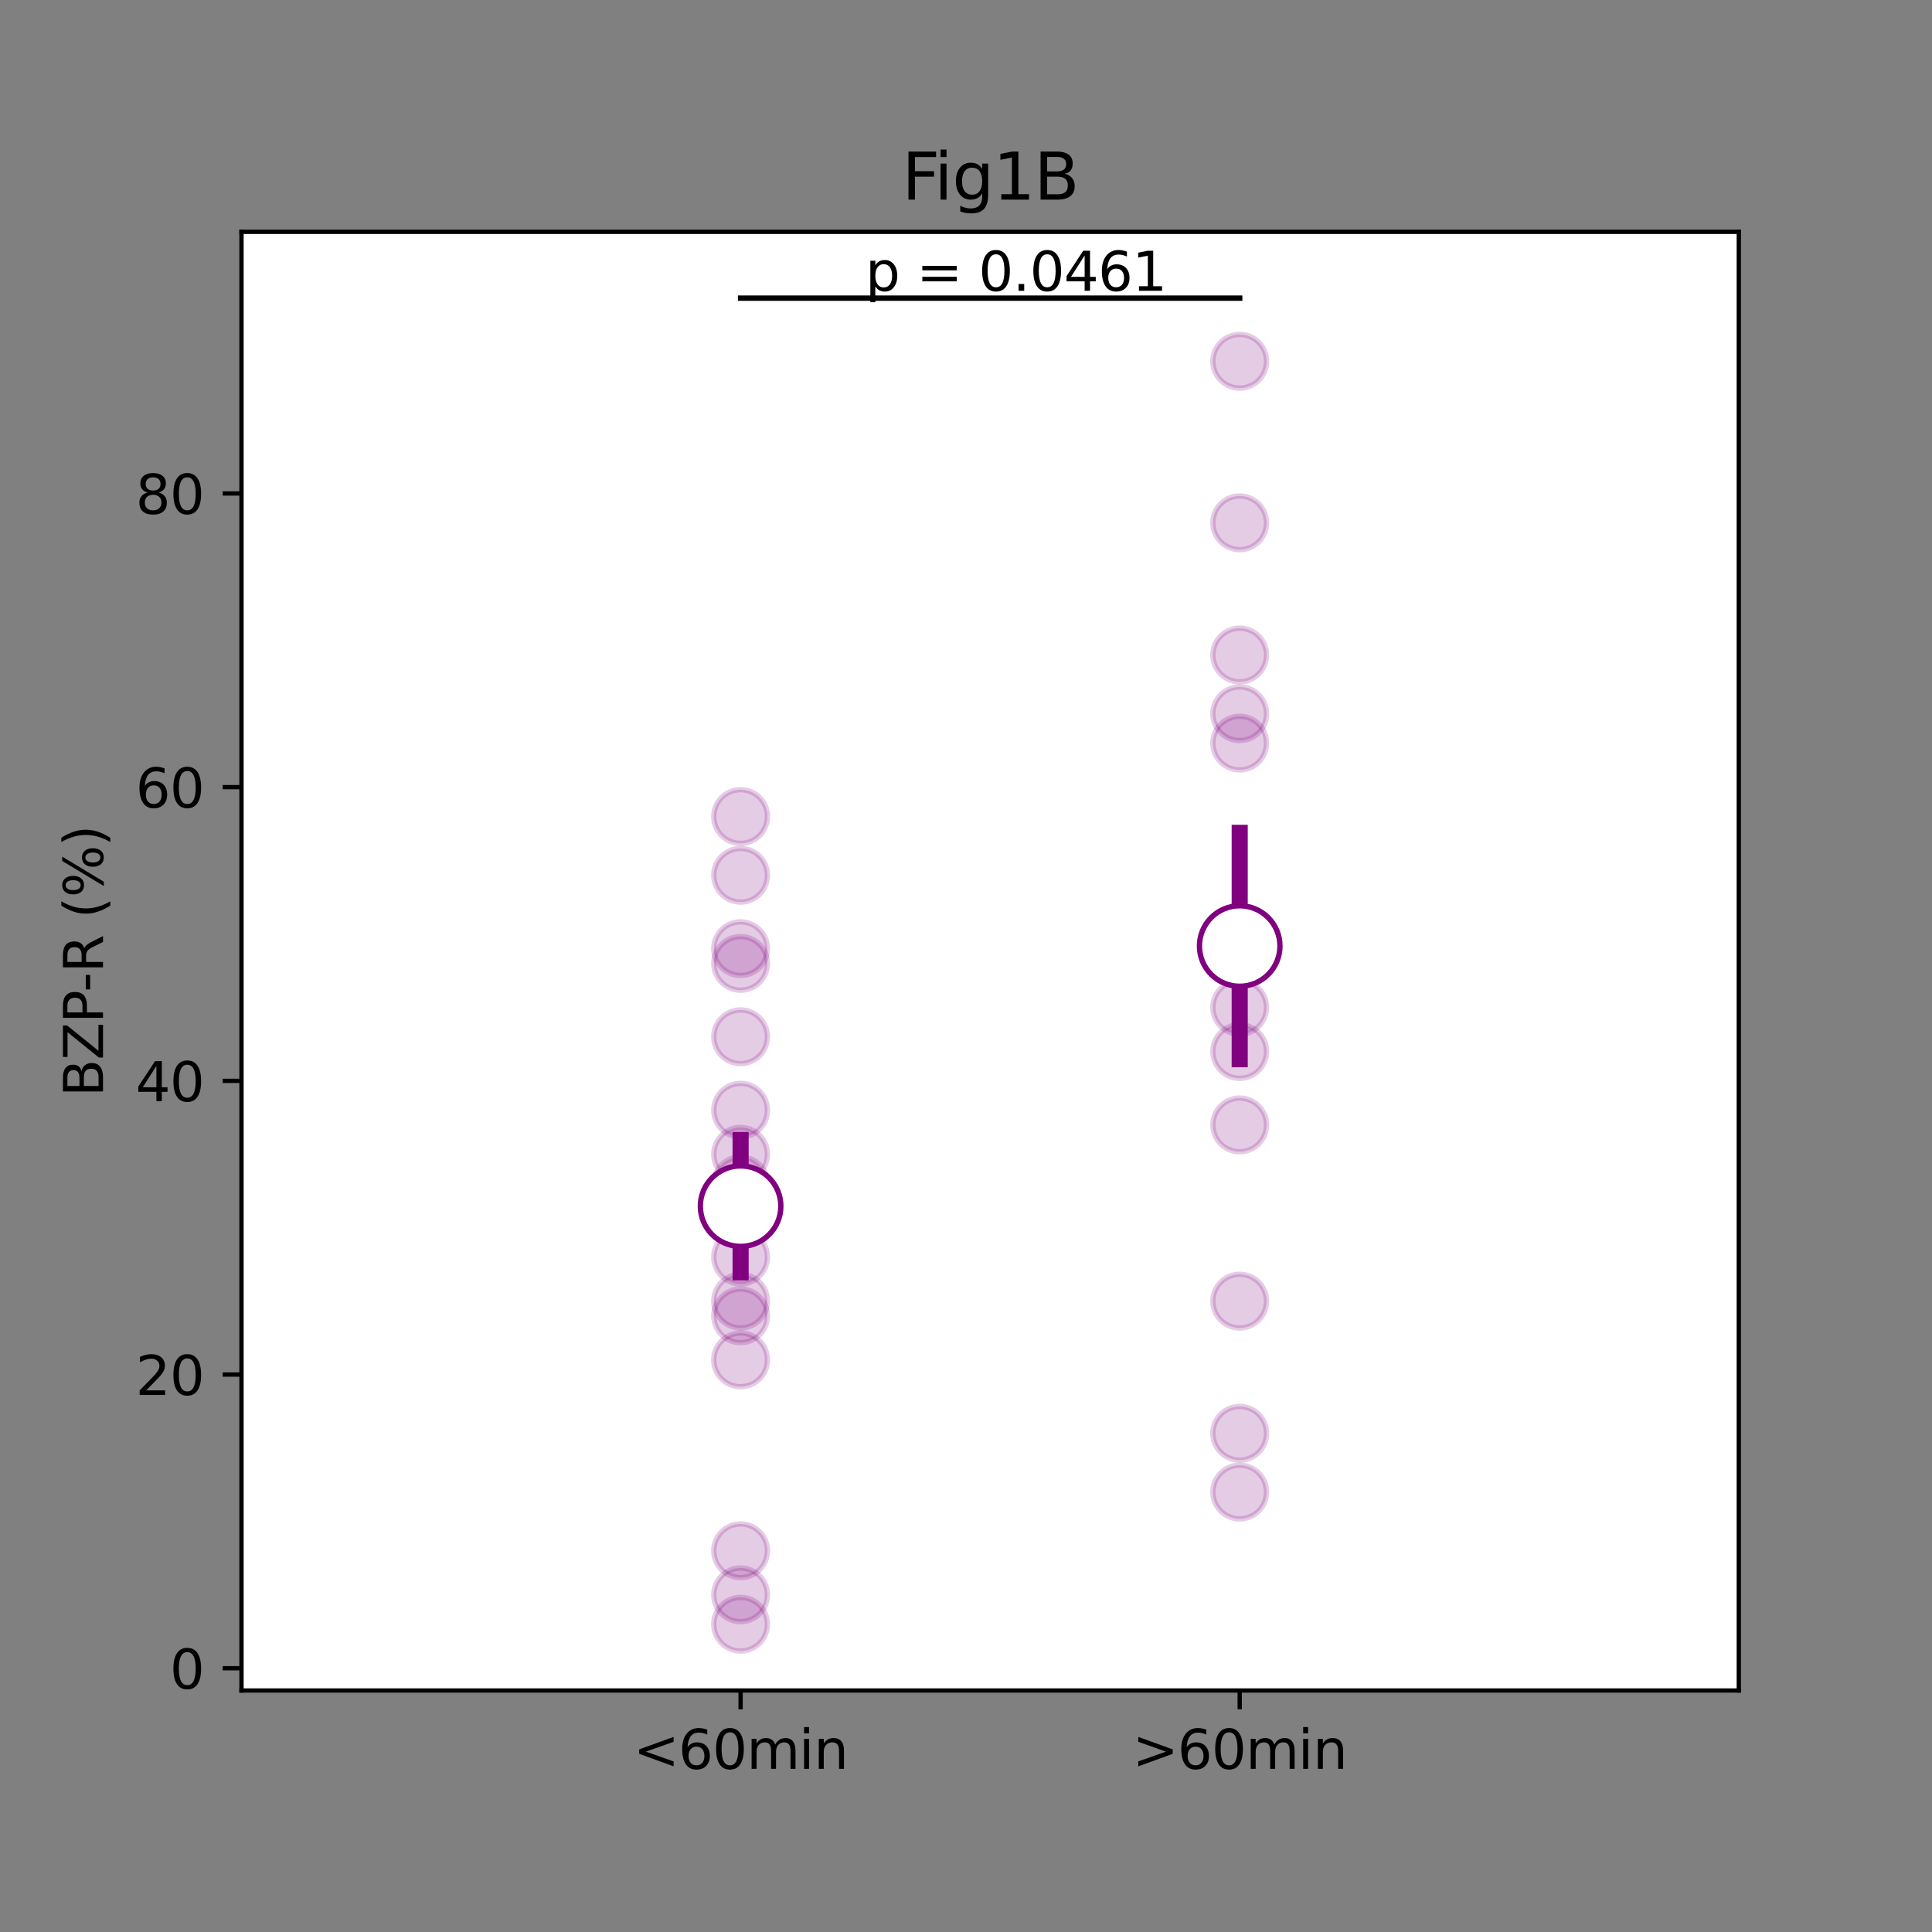 <?xml version="1.0" encoding="utf-8" standalone="no"?>
<!DOCTYPE svg PUBLIC "-//W3C//DTD SVG 1.1//EN"
  "http://www.w3.org/Graphics/SVG/1.1/DTD/svg11.dtd">
<svg height="360pt" version="1.1" viewBox="0 0 360 360" width="360pt" xmlns="http://www.w3.org/2000/svg" xmlns:xlink="http://www.w3.org/1999/xlink">
 <rect x="0" y="0" width="360" height="360" fill="#808080" stroke="none"/>
 <defs>
  <style type="text/css">*{stroke-linecap:butt;stroke-linejoin:round;}</style>
 </defs>
 <g id="figure_1">
  <g id="patch_1">
   <path d="M 0 360 
L 360 360 
L 360 0 
L 0 0 
z
" style="fill:none;"/>
  </g>
  <g id="axes_1">
   <g id="patch_2">
    <path d="M 45 315 
L 324 315 
L 324 43.2 
L 45 43.2 
z
" style="fill:#ffffff;"/>
   </g>
   <g id="matplotlib.axis_1">
    <g id="xtick_1">
     <g id="line2d_1">
      <defs>
       <path d="M 0 0 
L 0 3.5 
" id="me76a0a1911" style="stroke:#000000;stroke-width:0.8;"/>
      </defs>
      <g>
       <use style="stroke:#000000;stroke-width:0.8;" x="138" xlink:href="#me76a0a1911" y="315"/>
      </g>
     </g>
     <g id="text_1">
      <!-- &lt;60min -->
      <g transform="translate(118.02 329.598)scale(0.1 -0.1)">
       <defs>
        <path d="M 4684 3150 
L 1459 2003 
L 4684 863 
L 4684 294 
L 678 1747 
L 678 2266 
L 4684 3719 
L 4684 3150 
z
" id="DejaVuSans-3c" transform="scale(0.016)"/>
        <path d="M 2113 2584 
Q 1688 2584 1439 2293 
Q 1191 2003 1191 1497 
Q 1191 994 1439 701 
Q 1688 409 2113 409 
Q 2538 409 2786 701 
Q 3034 994 3034 1497 
Q 3034 2003 2786 2293 
Q 2538 2584 2113 2584 
z
M 3366 4563 
L 3366 3988 
Q 3128 4100 2886 4159 
Q 2644 4219 2406 4219 
Q 1781 4219 1451 3797 
Q 1122 3375 1075 2522 
Q 1259 2794 1537 2939 
Q 1816 3084 2150 3084 
Q 2853 3084 3261 2657 
Q 3669 2231 3669 1497 
Q 3669 778 3244 343 
Q 2819 -91 2113 -91 
Q 1303 -91 875 529 
Q 447 1150 447 2328 
Q 447 3434 972 4092 
Q 1497 4750 2381 4750 
Q 2619 4750 2861 4703 
Q 3103 4656 3366 4563 
z
" id="DejaVuSans-36" transform="scale(0.016)"/>
        <path d="M 2034 4250 
Q 1547 4250 1301 3770 
Q 1056 3291 1056 2328 
Q 1056 1369 1301 889 
Q 1547 409 2034 409 
Q 2525 409 2770 889 
Q 3016 1369 3016 2328 
Q 3016 3291 2770 3770 
Q 2525 4250 2034 4250 
z
M 2034 4750 
Q 2819 4750 3233 4129 
Q 3647 3509 3647 2328 
Q 3647 1150 3233 529 
Q 2819 -91 2034 -91 
Q 1250 -91 836 529 
Q 422 1150 422 2328 
Q 422 3509 836 4129 
Q 1250 4750 2034 4750 
z
" id="DejaVuSans-30" transform="scale(0.016)"/>
        <path d="M 3328 2828 
Q 3544 3216 3844 3400 
Q 4144 3584 4550 3584 
Q 5097 3584 5394 3201 
Q 5691 2819 5691 2113 
L 5691 0 
L 5113 0 
L 5113 2094 
Q 5113 2597 4934 2840 
Q 4756 3084 4391 3084 
Q 3944 3084 3684 2787 
Q 3425 2491 3425 1978 
L 3425 0 
L 2847 0 
L 2847 2094 
Q 2847 2600 2669 2842 
Q 2491 3084 2119 3084 
Q 1678 3084 1418 2786 
Q 1159 2488 1159 1978 
L 1159 0 
L 581 0 
L 581 3500 
L 1159 3500 
L 1159 2956 
Q 1356 3278 1631 3431 
Q 1906 3584 2284 3584 
Q 2666 3584 2933 3390 
Q 3200 3197 3328 2828 
z
" id="DejaVuSans-6d" transform="scale(0.016)"/>
        <path d="M 603 3500 
L 1178 3500 
L 1178 0 
L 603 0 
L 603 3500 
z
M 603 4863 
L 1178 4863 
L 1178 4134 
L 603 4134 
L 603 4863 
z
" id="DejaVuSans-69" transform="scale(0.016)"/>
        <path d="M 3513 2113 
L 3513 0 
L 2938 0 
L 2938 2094 
Q 2938 2591 2744 2837 
Q 2550 3084 2163 3084 
Q 1697 3084 1428 2787 
Q 1159 2491 1159 1978 
L 1159 0 
L 581 0 
L 581 3500 
L 1159 3500 
L 1159 2956 
Q 1366 3272 1645 3428 
Q 1925 3584 2291 3584 
Q 2894 3584 3203 3211 
Q 3513 2838 3513 2113 
z
" id="DejaVuSans-6e" transform="scale(0.016)"/>
       </defs>
       <use xlink:href="#DejaVuSans-3c"/>
       <use x="83.789" xlink:href="#DejaVuSans-36"/>
       <use x="147.412" xlink:href="#DejaVuSans-30"/>
       <use x="211.035" xlink:href="#DejaVuSans-6d"/>
       <use x="308.447" xlink:href="#DejaVuSans-69"/>
       <use x="336.23" xlink:href="#DejaVuSans-6e"/>
      </g>
     </g>
    </g>
    <g id="xtick_2">
     <g id="line2d_2">
      <g>
       <use style="stroke:#000000;stroke-width:0.8;" x="231" xlink:href="#me76a0a1911" y="315"/>
      </g>
     </g>
     <g id="text_2">
      <!-- &gt;60min -->
      <g transform="translate(211.02 329.598)scale(0.1 -0.1)">
       <defs>
        <path d="M 678 3150 
L 678 3719 
L 4684 2266 
L 4684 1747 
L 678 294 
L 678 863 
L 3897 2003 
L 678 3150 
z
" id="DejaVuSans-3e" transform="scale(0.016)"/>
       </defs>
       <use xlink:href="#DejaVuSans-3e"/>
       <use x="83.789" xlink:href="#DejaVuSans-36"/>
       <use x="147.412" xlink:href="#DejaVuSans-30"/>
       <use x="211.035" xlink:href="#DejaVuSans-6d"/>
       <use x="308.447" xlink:href="#DejaVuSans-69"/>
       <use x="336.23" xlink:href="#DejaVuSans-6e"/>
      </g>
     </g>
    </g>
   </g>
   <g id="matplotlib.axis_2">
    <g id="ytick_1">
     <g id="line2d_3">
      <defs>
       <path d="M 0 0 
L -3.5 0 
" id="m76a8415fa6" style="stroke:#000000;stroke-width:0.8;"/>
      </defs>
      <g>
       <use style="stroke:#000000;stroke-width:0.8;" x="45" xlink:href="#m76a8415fa6" y="310.854"/>
      </g>
     </g>
     <g id="text_3">
      <!-- 0 -->
      <g transform="translate(31.637 314.654)scale(0.1 -0.1)">
       <use xlink:href="#DejaVuSans-30"/>
      </g>
     </g>
    </g>
    <g id="ytick_2">
     <g id="line2d_4">
      <g>
       <use style="stroke:#000000;stroke-width:0.8;" x="45" xlink:href="#m76a8415fa6" y="256.128"/>
      </g>
     </g>
     <g id="text_4">
      <!-- 20 -->
      <g transform="translate(25.275 259.927)scale(0.1 -0.1)">
       <defs>
        <path d="M 1228 531 
L 3431 531 
L 3431 0 
L 469 0 
L 469 531 
Q 828 903 1448 1529 
Q 2069 2156 2228 2338 
Q 2531 2678 2651 2914 
Q 2772 3150 2772 3378 
Q 2772 3750 2511 3984 
Q 2250 4219 1831 4219 
Q 1534 4219 1204 4116 
Q 875 4013 500 3803 
L 500 4441 
Q 881 4594 1212 4672 
Q 1544 4750 1819 4750 
Q 2544 4750 2975 4387 
Q 3406 4025 3406 3419 
Q 3406 3131 3298 2873 
Q 3191 2616 2906 2266 
Q 2828 2175 2409 1742 
Q 1991 1309 1228 531 
z
" id="DejaVuSans-32" transform="scale(0.016)"/>
       </defs>
       <use xlink:href="#DejaVuSans-32"/>
       <use x="63.623" xlink:href="#DejaVuSans-30"/>
      </g>
     </g>
    </g>
    <g id="ytick_3">
     <g id="line2d_5">
      <g>
       <use style="stroke:#000000;stroke-width:0.8;" x="45" xlink:href="#m76a8415fa6" y="201.401"/>
      </g>
     </g>
     <g id="text_5">
      <!-- 40 -->
      <g transform="translate(25.275 205.2)scale(0.1 -0.1)">
       <defs>
        <path d="M 2419 4116 
L 825 1625 
L 2419 1625 
L 2419 4116 
z
M 2253 4666 
L 3047 4666 
L 3047 1625 
L 3713 1625 
L 3713 1100 
L 3047 1100 
L 3047 0 
L 2419 0 
L 2419 1100 
L 313 1100 
L 313 1709 
L 2253 4666 
z
" id="DejaVuSans-34" transform="scale(0.016)"/>
       </defs>
       <use xlink:href="#DejaVuSans-34"/>
       <use x="63.623" xlink:href="#DejaVuSans-30"/>
      </g>
     </g>
    </g>
    <g id="ytick_4">
     <g id="line2d_6">
      <g>
       <use style="stroke:#000000;stroke-width:0.8;" x="45" xlink:href="#m76a8415fa6" y="146.674"/>
      </g>
     </g>
     <g id="text_6">
      <!-- 60 -->
      <g transform="translate(25.275 150.474)scale(0.1 -0.1)">
       <use xlink:href="#DejaVuSans-36"/>
       <use x="63.623" xlink:href="#DejaVuSans-30"/>
      </g>
     </g>
    </g>
    <g id="ytick_5">
     <g id="line2d_7">
      <g>
       <use style="stroke:#000000;stroke-width:0.8;" x="45" xlink:href="#m76a8415fa6" y="91.948"/>
      </g>
     </g>
     <g id="text_7">
      <!-- 80 -->
      <g transform="translate(25.275 95.747)scale(0.1 -0.1)">
       <defs>
        <path d="M 2034 2216 
Q 1584 2216 1326 1975 
Q 1069 1734 1069 1313 
Q 1069 891 1326 650 
Q 1584 409 2034 409 
Q 2484 409 2743 651 
Q 3003 894 3003 1313 
Q 3003 1734 2745 1975 
Q 2488 2216 2034 2216 
z
M 1403 2484 
Q 997 2584 770 2862 
Q 544 3141 544 3541 
Q 544 4100 942 4425 
Q 1341 4750 2034 4750 
Q 2731 4750 3128 4425 
Q 3525 4100 3525 3541 
Q 3525 3141 3298 2862 
Q 3072 2584 2669 2484 
Q 3125 2378 3379 2068 
Q 3634 1759 3634 1313 
Q 3634 634 3220 271 
Q 2806 -91 2034 -91 
Q 1263 -91 848 271 
Q 434 634 434 1313 
Q 434 1759 690 2068 
Q 947 2378 1403 2484 
z
M 1172 3481 
Q 1172 3119 1398 2916 
Q 1625 2713 2034 2713 
Q 2441 2713 2670 2916 
Q 2900 3119 2900 3481 
Q 2900 3844 2670 4047 
Q 2441 4250 2034 4250 
Q 1625 4250 1398 4047 
Q 1172 3844 1172 3481 
z
" id="DejaVuSans-38" transform="scale(0.016)"/>
       </defs>
       <use xlink:href="#DejaVuSans-38"/>
       <use x="63.623" xlink:href="#DejaVuSans-30"/>
      </g>
     </g>
    </g>
    <g id="text_8">
     <!-- BZP-R (%) -->
     <g transform="translate(19.195 204.377)rotate(-90)scale(0.1 -0.1)">
      <defs>
       <path d="M 1259 2228 
L 1259 519 
L 2272 519 
Q 2781 519 3026 730 
Q 3272 941 3272 1375 
Q 3272 1813 3026 2020 
Q 2781 2228 2272 2228 
L 1259 2228 
z
M 1259 4147 
L 1259 2741 
L 2194 2741 
Q 2656 2741 2882 2914 
Q 3109 3088 3109 3444 
Q 3109 3797 2882 3972 
Q 2656 4147 2194 4147 
L 1259 4147 
z
M 628 4666 
L 2241 4666 
Q 2963 4666 3353 4366 
Q 3744 4066 3744 3513 
Q 3744 3084 3544 2831 
Q 3344 2578 2956 2516 
Q 3422 2416 3680 2098 
Q 3938 1781 3938 1306 
Q 3938 681 3513 340 
Q 3088 0 2303 0 
L 628 0 
L 628 4666 
z
" id="DejaVuSans-42" transform="scale(0.016)"/>
       <path d="M 359 4666 
L 4025 4666 
L 4025 4184 
L 1075 531 
L 4097 531 
L 4097 0 
L 288 0 
L 288 481 
L 3238 4134 
L 359 4134 
L 359 4666 
z
" id="DejaVuSans-5a" transform="scale(0.016)"/>
       <path d="M 1259 4147 
L 1259 2394 
L 2053 2394 
Q 2494 2394 2734 2622 
Q 2975 2850 2975 3272 
Q 2975 3691 2734 3919 
Q 2494 4147 2053 4147 
L 1259 4147 
z
M 628 4666 
L 2053 4666 
Q 2838 4666 3239 4311 
Q 3641 3956 3641 3272 
Q 3641 2581 3239 2228 
Q 2838 1875 2053 1875 
L 1259 1875 
L 1259 0 
L 628 0 
L 628 4666 
z
" id="DejaVuSans-50" transform="scale(0.016)"/>
       <path d="M 313 2009 
L 1997 2009 
L 1997 1497 
L 313 1497 
L 313 2009 
z
" id="DejaVuSans-2d" transform="scale(0.016)"/>
       <path d="M 2841 2188 
Q 3044 2119 3236 1894 
Q 3428 1669 3622 1275 
L 4263 0 
L 3584 0 
L 2988 1197 
Q 2756 1666 2539 1819 
Q 2322 1972 1947 1972 
L 1259 1972 
L 1259 0 
L 628 0 
L 628 4666 
L 2053 4666 
Q 2853 4666 3247 4331 
Q 3641 3997 3641 3322 
Q 3641 2881 3436 2590 
Q 3231 2300 2841 2188 
z
M 1259 4147 
L 1259 2491 
L 2053 2491 
Q 2509 2491 2742 2702 
Q 2975 2913 2975 3322 
Q 2975 3731 2742 3939 
Q 2509 4147 2053 4147 
L 1259 4147 
z
" id="DejaVuSans-52" transform="scale(0.016)"/>
       <path id="DejaVuSans-20" transform="scale(0.016)"/>
       <path d="M 1984 4856 
Q 1566 4138 1362 3434 
Q 1159 2731 1159 2009 
Q 1159 1288 1364 580 
Q 1569 -128 1984 -844 
L 1484 -844 
Q 1016 -109 783 600 
Q 550 1309 550 2009 
Q 550 2706 781 3412 
Q 1013 4119 1484 4856 
L 1984 4856 
z
" id="DejaVuSans-28" transform="scale(0.016)"/>
       <path d="M 4653 2053 
Q 4381 2053 4226 1822 
Q 4072 1591 4072 1178 
Q 4072 772 4226 539 
Q 4381 306 4653 306 
Q 4919 306 5073 539 
Q 5228 772 5228 1178 
Q 5228 1588 5073 1820 
Q 4919 2053 4653 2053 
z
M 4653 2450 
Q 5147 2450 5437 2106 
Q 5728 1763 5728 1178 
Q 5728 594 5436 251 
Q 5144 -91 4653 -91 
Q 4153 -91 3862 251 
Q 3572 594 3572 1178 
Q 3572 1766 3864 2108 
Q 4156 2450 4653 2450 
z
M 1428 4353 
Q 1159 4353 1004 4120 
Q 850 3888 850 3481 
Q 850 3069 1003 2837 
Q 1156 2606 1428 2606 
Q 1700 2606 1854 2837 
Q 2009 3069 2009 3481 
Q 2009 3884 1853 4118 
Q 1697 4353 1428 4353 
z
M 4250 4750 
L 4750 4750 
L 1831 -91 
L 1331 -91 
L 4250 4750 
z
M 1428 4750 
Q 1922 4750 2215 4408 
Q 2509 4066 2509 3481 
Q 2509 2891 2217 2550 
Q 1925 2209 1428 2209 
Q 931 2209 642 2551 
Q 353 2894 353 3481 
Q 353 4063 643 4406 
Q 934 4750 1428 4750 
z
" id="DejaVuSans-25" transform="scale(0.016)"/>
       <path d="M 513 4856 
L 1013 4856 
Q 1481 4119 1714 3412 
Q 1947 2706 1947 2009 
Q 1947 1309 1714 600 
Q 1481 -109 1013 -844 
L 513 -844 
Q 928 -128 1133 580 
Q 1338 1288 1338 2009 
Q 1338 2731 1133 3434 
Q 928 4138 513 4856 
z
" id="DejaVuSans-29" transform="scale(0.016)"/>
      </defs>
      <use xlink:href="#DejaVuSans-42"/>
      <use x="68.604" xlink:href="#DejaVuSans-5a"/>
      <use x="137.109" xlink:href="#DejaVuSans-50"/>
      <use x="195.162" xlink:href="#DejaVuSans-2d"/>
      <use x="231.246" xlink:href="#DejaVuSans-52"/>
      <use x="300.729" xlink:href="#DejaVuSans-20"/>
      <use x="332.516" xlink:href="#DejaVuSans-28"/>
      <use x="371.529" xlink:href="#DejaVuSans-25"/>
      <use x="466.549" xlink:href="#DejaVuSans-29"/>
     </g>
    </g>
   </g>
   <g id="line2d_8">
    <path clip-path="url(#p8885d9c5eb)" d="M 138 179.51 
" style="fill:none;stroke:#800080;stroke-linecap:square;stroke-opacity:0.2;stroke-width:1.5;"/>
    <defs>
     <path d="M 0 5 
C 1.326 5 2.598 4.473 3.536 3.536 
C 4.473 2.598 5 1.326 5 0 
C 5 -1.326 4.473 -2.598 3.536 -3.536 
C 2.598 -4.473 1.326 -5 0 -5 
C -1.326 -5 -2.598 -4.473 -3.536 -3.536 
C -4.473 -2.598 -5 -1.326 -5 0 
C -5 1.326 -4.473 2.598 -3.536 3.536 
C -2.598 4.473 -1.326 5 0 5 
z
" id="m4eb7e1f169" style="stroke:#800080;stroke-opacity:0.2;"/>
    </defs>
    <g clip-path="url(#p8885d9c5eb)">
     <use style="fill:#800080;fill-opacity:0.2;stroke:#800080;stroke-opacity:0.2;" x="138" xlink:href="#m4eb7e1f169" y="179.51"/>
    </g>
   </g>
   <g id="line2d_9">
    <path clip-path="url(#p8885d9c5eb)" d="M 138 234.237 
" style="fill:none;stroke:#800080;stroke-linecap:square;stroke-opacity:0.2;stroke-width:1.5;"/>
    <g clip-path="url(#p8885d9c5eb)">
     <use style="fill:#800080;fill-opacity:0.2;stroke:#800080;stroke-opacity:0.2;" x="138" xlink:href="#m4eb7e1f169" y="234.237"/>
    </g>
   </g>
   <g id="line2d_10">
    <path clip-path="url(#p8885d9c5eb)" d="M 138 302.645 
" style="fill:none;stroke:#800080;stroke-linecap:square;stroke-opacity:0.2;stroke-width:1.5;"/>
    <g clip-path="url(#p8885d9c5eb)">
     <use style="fill:#800080;fill-opacity:0.2;stroke:#800080;stroke-opacity:0.2;" x="138" xlink:href="#m4eb7e1f169" y="302.645"/>
    </g>
   </g>
   <g id="line2d_11">
    <path clip-path="url(#p8885d9c5eb)" d="M 138 193.192 
" style="fill:none;stroke:#800080;stroke-linecap:square;stroke-opacity:0.2;stroke-width:1.5;"/>
    <g clip-path="url(#p8885d9c5eb)">
     <use style="fill:#800080;fill-opacity:0.2;stroke:#800080;stroke-opacity:0.2;" x="138" xlink:href="#m4eb7e1f169" y="193.192"/>
    </g>
   </g>
   <g id="line2d_12">
    <path clip-path="url(#p8885d9c5eb)" d="M 138 163.092 
" style="fill:none;stroke:#800080;stroke-linecap:square;stroke-opacity:0.2;stroke-width:1.5;"/>
    <g clip-path="url(#p8885d9c5eb)">
     <use style="fill:#800080;fill-opacity:0.2;stroke:#800080;stroke-opacity:0.2;" x="138" xlink:href="#m4eb7e1f169" y="163.092"/>
    </g>
   </g>
   <g id="line2d_13">
    <path clip-path="url(#p8885d9c5eb)" d="M 138 245.182 
" style="fill:none;stroke:#800080;stroke-linecap:square;stroke-opacity:0.2;stroke-width:1.5;"/>
    <g clip-path="url(#p8885d9c5eb)">
     <use style="fill:#800080;fill-opacity:0.2;stroke:#800080;stroke-opacity:0.2;" x="138" xlink:href="#m4eb7e1f169" y="245.182"/>
    </g>
   </g>
   <g id="line2d_14">
    <path clip-path="url(#p8885d9c5eb)" d="M 138 206.874 
" style="fill:none;stroke:#800080;stroke-linecap:square;stroke-opacity:0.2;stroke-width:1.5;"/>
    <g clip-path="url(#p8885d9c5eb)">
     <use style="fill:#800080;fill-opacity:0.2;stroke:#800080;stroke-opacity:0.2;" x="138" xlink:href="#m4eb7e1f169" y="206.874"/>
    </g>
   </g>
   <g id="line2d_15">
    <path clip-path="url(#p8885d9c5eb)" d="M 138 215.083 
" style="fill:none;stroke:#800080;stroke-linecap:square;stroke-opacity:0.2;stroke-width:1.5;"/>
    <g clip-path="url(#p8885d9c5eb)">
     <use style="fill:#800080;fill-opacity:0.2;stroke:#800080;stroke-opacity:0.2;" x="138" xlink:href="#m4eb7e1f169" y="215.083"/>
    </g>
   </g>
   <g id="line2d_16">
    <path clip-path="url(#p8885d9c5eb)" d="M 138 152.147 
" style="fill:none;stroke:#800080;stroke-linecap:square;stroke-opacity:0.2;stroke-width:1.5;"/>
    <g clip-path="url(#p8885d9c5eb)">
     <use style="fill:#800080;fill-opacity:0.2;stroke:#800080;stroke-opacity:0.2;" x="138" xlink:href="#m4eb7e1f169" y="152.147"/>
    </g>
   </g>
   <g id="line2d_17">
    <path clip-path="url(#p8885d9c5eb)" d="M 138 242.446 
" style="fill:none;stroke:#800080;stroke-linecap:square;stroke-opacity:0.2;stroke-width:1.5;"/>
    <g clip-path="url(#p8885d9c5eb)">
     <use style="fill:#800080;fill-opacity:0.2;stroke:#800080;stroke-opacity:0.2;" x="138" xlink:href="#m4eb7e1f169" y="242.446"/>
    </g>
   </g>
   <g id="line2d_18">
    <path clip-path="url(#p8885d9c5eb)" d="M 138 176.774 
" style="fill:none;stroke:#800080;stroke-linecap:square;stroke-opacity:0.2;stroke-width:1.5;"/>
    <g clip-path="url(#p8885d9c5eb)">
     <use style="fill:#800080;fill-opacity:0.2;stroke:#800080;stroke-opacity:0.2;" x="138" xlink:href="#m4eb7e1f169" y="176.774"/>
    </g>
   </g>
   <g id="line2d_19">
    <path clip-path="url(#p8885d9c5eb)" d="M 138 297.173 
" style="fill:none;stroke:#800080;stroke-linecap:square;stroke-opacity:0.2;stroke-width:1.5;"/>
    <g clip-path="url(#p8885d9c5eb)">
     <use style="fill:#800080;fill-opacity:0.2;stroke:#800080;stroke-opacity:0.2;" x="138" xlink:href="#m4eb7e1f169" y="297.173"/>
    </g>
   </g>
   <g id="line2d_20">
    <path clip-path="url(#p8885d9c5eb)" d="M 138 220.555 
" style="fill:none;stroke:#800080;stroke-linecap:square;stroke-opacity:0.2;stroke-width:1.5;"/>
    <g clip-path="url(#p8885d9c5eb)">
     <use style="fill:#800080;fill-opacity:0.2;stroke:#800080;stroke-opacity:0.2;" x="138" xlink:href="#m4eb7e1f169" y="220.555"/>
    </g>
   </g>
   <g id="line2d_21">
    <path clip-path="url(#p8885d9c5eb)" d="M 138 288.964 
" style="fill:none;stroke:#800080;stroke-linecap:square;stroke-opacity:0.2;stroke-width:1.5;"/>
    <g clip-path="url(#p8885d9c5eb)">
     <use style="fill:#800080;fill-opacity:0.2;stroke:#800080;stroke-opacity:0.2;" x="138" xlink:href="#m4eb7e1f169" y="288.964"/>
    </g>
   </g>
   <g id="line2d_22">
    <path clip-path="url(#p8885d9c5eb)" d="M 138 253.391 
" style="fill:none;stroke:#800080;stroke-linecap:square;stroke-opacity:0.2;stroke-width:1.5;"/>
    <g clip-path="url(#p8885d9c5eb)">
     <use style="fill:#800080;fill-opacity:0.2;stroke:#800080;stroke-opacity:0.2;" x="138" xlink:href="#m4eb7e1f169" y="253.391"/>
    </g>
   </g>
   <g id="line2d_23">
    <path clip-path="url(#p8885d9c5eb)" d="M 231 132.993 
" style="fill:none;stroke:#800080;stroke-linecap:square;stroke-opacity:0.2;stroke-width:1.5;"/>
    <g clip-path="url(#p8885d9c5eb)">
     <use style="fill:#800080;fill-opacity:0.2;stroke:#800080;stroke-opacity:0.2;" x="231" xlink:href="#m4eb7e1f169" y="132.993"/>
    </g>
   </g>
   <g id="line2d_24">
    <path clip-path="url(#p8885d9c5eb)" d="M 231 97.42 
" style="fill:none;stroke:#800080;stroke-linecap:square;stroke-opacity:0.2;stroke-width:1.5;"/>
    <g clip-path="url(#p8885d9c5eb)">
     <use style="fill:#800080;fill-opacity:0.2;stroke:#800080;stroke-opacity:0.2;" x="231" xlink:href="#m4eb7e1f169" y="97.42"/>
    </g>
   </g>
   <g id="line2d_25">
    <path clip-path="url(#p8885d9c5eb)" d="M 231 267.073 
" style="fill:none;stroke:#800080;stroke-linecap:square;stroke-opacity:0.2;stroke-width:1.5;"/>
    <g clip-path="url(#p8885d9c5eb)">
     <use style="fill:#800080;fill-opacity:0.2;stroke:#800080;stroke-opacity:0.2;" x="231" xlink:href="#m4eb7e1f169" y="267.073"/>
    </g>
   </g>
   <g id="line2d_26">
    <path clip-path="url(#p8885d9c5eb)" d="M 231 138.465 
" style="fill:none;stroke:#800080;stroke-linecap:square;stroke-opacity:0.2;stroke-width:1.5;"/>
    <g clip-path="url(#p8885d9c5eb)">
     <use style="fill:#800080;fill-opacity:0.2;stroke:#800080;stroke-opacity:0.2;" x="231" xlink:href="#m4eb7e1f169" y="138.465"/>
    </g>
   </g>
   <g id="line2d_27">
    <path clip-path="url(#p8885d9c5eb)" d="M 231 209.61 
" style="fill:none;stroke:#800080;stroke-linecap:square;stroke-opacity:0.2;stroke-width:1.5;"/>
    <g clip-path="url(#p8885d9c5eb)">
     <use style="fill:#800080;fill-opacity:0.2;stroke:#800080;stroke-opacity:0.2;" x="231" xlink:href="#m4eb7e1f169" y="209.61"/>
    </g>
   </g>
   <g id="line2d_28">
    <path clip-path="url(#p8885d9c5eb)" d="M 231 242.446 
" style="fill:none;stroke:#800080;stroke-linecap:square;stroke-opacity:0.2;stroke-width:1.5;"/>
    <g clip-path="url(#p8885d9c5eb)">
     <use style="fill:#800080;fill-opacity:0.2;stroke:#800080;stroke-opacity:0.2;" x="231" xlink:href="#m4eb7e1f169" y="242.446"/>
    </g>
   </g>
   <g id="line2d_29">
    <path clip-path="url(#p8885d9c5eb)" d="M 231 122.047 
" style="fill:none;stroke:#800080;stroke-linecap:square;stroke-opacity:0.2;stroke-width:1.5;"/>
    <g clip-path="url(#p8885d9c5eb)">
     <use style="fill:#800080;fill-opacity:0.2;stroke:#800080;stroke-opacity:0.2;" x="231" xlink:href="#m4eb7e1f169" y="122.047"/>
    </g>
   </g>
   <g id="line2d_30">
    <path clip-path="url(#p8885d9c5eb)" d="M 231 195.928 
" style="fill:none;stroke:#800080;stroke-linecap:square;stroke-opacity:0.2;stroke-width:1.5;"/>
    <g clip-path="url(#p8885d9c5eb)">
     <use style="fill:#800080;fill-opacity:0.2;stroke:#800080;stroke-opacity:0.2;" x="231" xlink:href="#m4eb7e1f169" y="195.928"/>
    </g>
   </g>
   <g id="line2d_31">
    <path clip-path="url(#p8885d9c5eb)" d="M 231 187.719 
" style="fill:none;stroke:#800080;stroke-linecap:square;stroke-opacity:0.2;stroke-width:1.5;"/>
    <g clip-path="url(#p8885d9c5eb)">
     <use style="fill:#800080;fill-opacity:0.2;stroke:#800080;stroke-opacity:0.2;" x="231" xlink:href="#m4eb7e1f169" y="187.719"/>
    </g>
   </g>
   <g id="line2d_32">
    <path clip-path="url(#p8885d9c5eb)" d="M 231 278.018 
" style="fill:none;stroke:#800080;stroke-linecap:square;stroke-opacity:0.2;stroke-width:1.5;"/>
    <g clip-path="url(#p8885d9c5eb)">
     <use style="fill:#800080;fill-opacity:0.2;stroke:#800080;stroke-opacity:0.2;" x="231" xlink:href="#m4eb7e1f169" y="278.018"/>
    </g>
   </g>
   <g id="line2d_33">
    <path clip-path="url(#p8885d9c5eb)" d="M 231 67.321 
" style="fill:none;stroke:#800080;stroke-linecap:square;stroke-opacity:0.2;stroke-width:1.5;"/>
    <g clip-path="url(#p8885d9c5eb)">
     <use style="fill:#800080;fill-opacity:0.2;stroke:#800080;stroke-opacity:0.2;" x="231" xlink:href="#m4eb7e1f169" y="67.321"/>
    </g>
   </g>
   <g id="line2d_34">
    <path clip-path="url(#p8885d9c5eb)" d="M 138 237.081 
L 138 212.421 
" style="fill:none;stroke:#800080;stroke-linecap:square;stroke-width:3;"/>
   </g>
   <g id="line2d_35">
    <path clip-path="url(#p8885d9c5eb)" d="M 231 197.369 
L 231 155.185 
" style="fill:none;stroke:#800080;stroke-linecap:square;stroke-width:3;"/>
   </g>
   <g id="line2d_36">
    <path clip-path="url(#p8885d9c5eb)" d="M 138 224.751 
" style="fill:none;stroke:#ffffff;stroke-linecap:square;stroke-width:1.5;"/>
    <defs>
     <path d="M 0 7.5 
C 1.989 7.5 3.897 6.71 5.303 5.303 
C 6.71 3.897 7.5 1.989 7.5 0 
C 7.5 -1.989 6.71 -3.897 5.303 -5.303 
C 3.897 -6.71 1.989 -7.5 0 -7.5 
C -1.989 -7.5 -3.897 -6.71 -5.303 -5.303 
C -6.71 -3.897 -7.5 -1.989 -7.5 0 
C -7.5 1.989 -6.71 3.897 -5.303 5.303 
C -3.897 6.71 -1.989 7.5 0 7.5 
z
" id="m96828d64f5" style="stroke:#800080;"/>
    </defs>
    <g clip-path="url(#p8885d9c5eb)">
     <use style="fill:#ffffff;stroke:#800080;" x="138" xlink:href="#m96828d64f5" y="224.751"/>
    </g>
   </g>
   <g id="line2d_37">
    <path clip-path="url(#p8885d9c5eb)" d="M 231 176.277 
" style="fill:none;stroke:#ffffff;stroke-linecap:square;stroke-width:1.5;"/>
    <g clip-path="url(#p8885d9c5eb)">
     <use style="fill:#ffffff;stroke:#800080;" x="231" xlink:href="#m96828d64f5" y="176.277"/>
    </g>
   </g>
   <g id="line2d_38">
    <path clip-path="url(#p8885d9c5eb)" d="M 138 55.555 
L 231 55.555 
" style="fill:none;stroke:#000000;stroke-linecap:square;"/>
   </g>
   <g id="patch_3">
    <path d="M 45 315 
L 45 43.2 
" style="fill:none;stroke:#000000;stroke-linecap:square;stroke-linejoin:miter;stroke-width:0.8;"/>
   </g>
   <g id="patch_4">
    <path d="M 324 315 
L 324 43.2 
" style="fill:none;stroke:#000000;stroke-linecap:square;stroke-linejoin:miter;stroke-width:0.8;"/>
   </g>
   <g id="patch_5">
    <path d="M 45 315 
L 324 315 
" style="fill:none;stroke:#000000;stroke-linecap:square;stroke-linejoin:miter;stroke-width:0.8;"/>
   </g>
   <g id="patch_6">
    <path d="M 45 43.2 
L 324 43.2 
" style="fill:none;stroke:#000000;stroke-linecap:square;stroke-linejoin:miter;stroke-width:0.8;"/>
   </g>
   <g id="text_9">
    <!-- p = 0.0461 -->
    <g transform="translate(161.25 54.186)scale(0.1 -0.1)">
     <defs>
      <path d="M 1159 525 
L 1159 -1331 
L 581 -1331 
L 581 3500 
L 1159 3500 
L 1159 2969 
Q 1341 3281 1617 3432 
Q 1894 3584 2278 3584 
Q 2916 3584 3314 3078 
Q 3713 2572 3713 1747 
Q 3713 922 3314 415 
Q 2916 -91 2278 -91 
Q 1894 -91 1617 61 
Q 1341 213 1159 525 
z
M 3116 1747 
Q 3116 2381 2855 2742 
Q 2594 3103 2138 3103 
Q 1681 3103 1420 2742 
Q 1159 2381 1159 1747 
Q 1159 1113 1420 752 
Q 1681 391 2138 391 
Q 2594 391 2855 752 
Q 3116 1113 3116 1747 
z
" id="DejaVuSans-70" transform="scale(0.016)"/>
      <path d="M 678 2906 
L 4684 2906 
L 4684 2381 
L 678 2381 
L 678 2906 
z
M 678 1631 
L 4684 1631 
L 4684 1100 
L 678 1100 
L 678 1631 
z
" id="DejaVuSans-3d" transform="scale(0.016)"/>
      <path d="M 684 794 
L 1344 794 
L 1344 0 
L 684 0 
L 684 794 
z
" id="DejaVuSans-2e" transform="scale(0.016)"/>
      <path d="M 794 531 
L 1825 531 
L 1825 4091 
L 703 3866 
L 703 4441 
L 1819 4666 
L 2450 4666 
L 2450 531 
L 3481 531 
L 3481 0 
L 794 0 
L 794 531 
z
" id="DejaVuSans-31" transform="scale(0.016)"/>
     </defs>
     <use xlink:href="#DejaVuSans-70"/>
     <use x="63.477" xlink:href="#DejaVuSans-20"/>
     <use x="95.264" xlink:href="#DejaVuSans-3d"/>
     <use x="179.053" xlink:href="#DejaVuSans-20"/>
     <use x="210.84" xlink:href="#DejaVuSans-30"/>
     <use x="274.463" xlink:href="#DejaVuSans-2e"/>
     <use x="306.25" xlink:href="#DejaVuSans-30"/>
     <use x="369.873" xlink:href="#DejaVuSans-34"/>
     <use x="433.496" xlink:href="#DejaVuSans-36"/>
     <use x="497.119" xlink:href="#DejaVuSans-31"/>
    </g>
   </g>
   <g id="text_10">
    <!-- Fig1B -->
    <g transform="translate(168.074 37.2)scale(0.12 -0.12)">
     <defs>
      <path d="M 628 4666 
L 3309 4666 
L 3309 4134 
L 1259 4134 
L 1259 2759 
L 3109 2759 
L 3109 2228 
L 1259 2228 
L 1259 0 
L 628 0 
L 628 4666 
z
" id="DejaVuSans-46" transform="scale(0.016)"/>
      <path d="M 2906 1791 
Q 2906 2416 2648 2759 
Q 2391 3103 1925 3103 
Q 1463 3103 1205 2759 
Q 947 2416 947 1791 
Q 947 1169 1205 825 
Q 1463 481 1925 481 
Q 2391 481 2648 825 
Q 2906 1169 2906 1791 
z
M 3481 434 
Q 3481 -459 3084 -895 
Q 2688 -1331 1869 -1331 
Q 1566 -1331 1297 -1286 
Q 1028 -1241 775 -1147 
L 775 -588 
Q 1028 -725 1275 -790 
Q 1522 -856 1778 -856 
Q 2344 -856 2625 -561 
Q 2906 -266 2906 331 
L 2906 616 
Q 2728 306 2450 153 
Q 2172 0 1784 0 
Q 1141 0 747 490 
Q 353 981 353 1791 
Q 353 2603 747 3093 
Q 1141 3584 1784 3584 
Q 2172 3584 2450 3431 
Q 2728 3278 2906 2969 
L 2906 3500 
L 3481 3500 
L 3481 434 
z
" id="DejaVuSans-67" transform="scale(0.016)"/>
     </defs>
     <use xlink:href="#DejaVuSans-46"/>
     <use x="50.27" xlink:href="#DejaVuSans-69"/>
     <use x="78.053" xlink:href="#DejaVuSans-67"/>
     <use x="141.529" xlink:href="#DejaVuSans-31"/>
     <use x="205.152" xlink:href="#DejaVuSans-42"/>
    </g>
   </g>
  </g>
 </g>
 <defs>
  <clipPath id="p8885d9c5eb">
   <rect height="271.8" width="279" x="45" y="43.2"/>
  </clipPath>
 </defs>
</svg>
